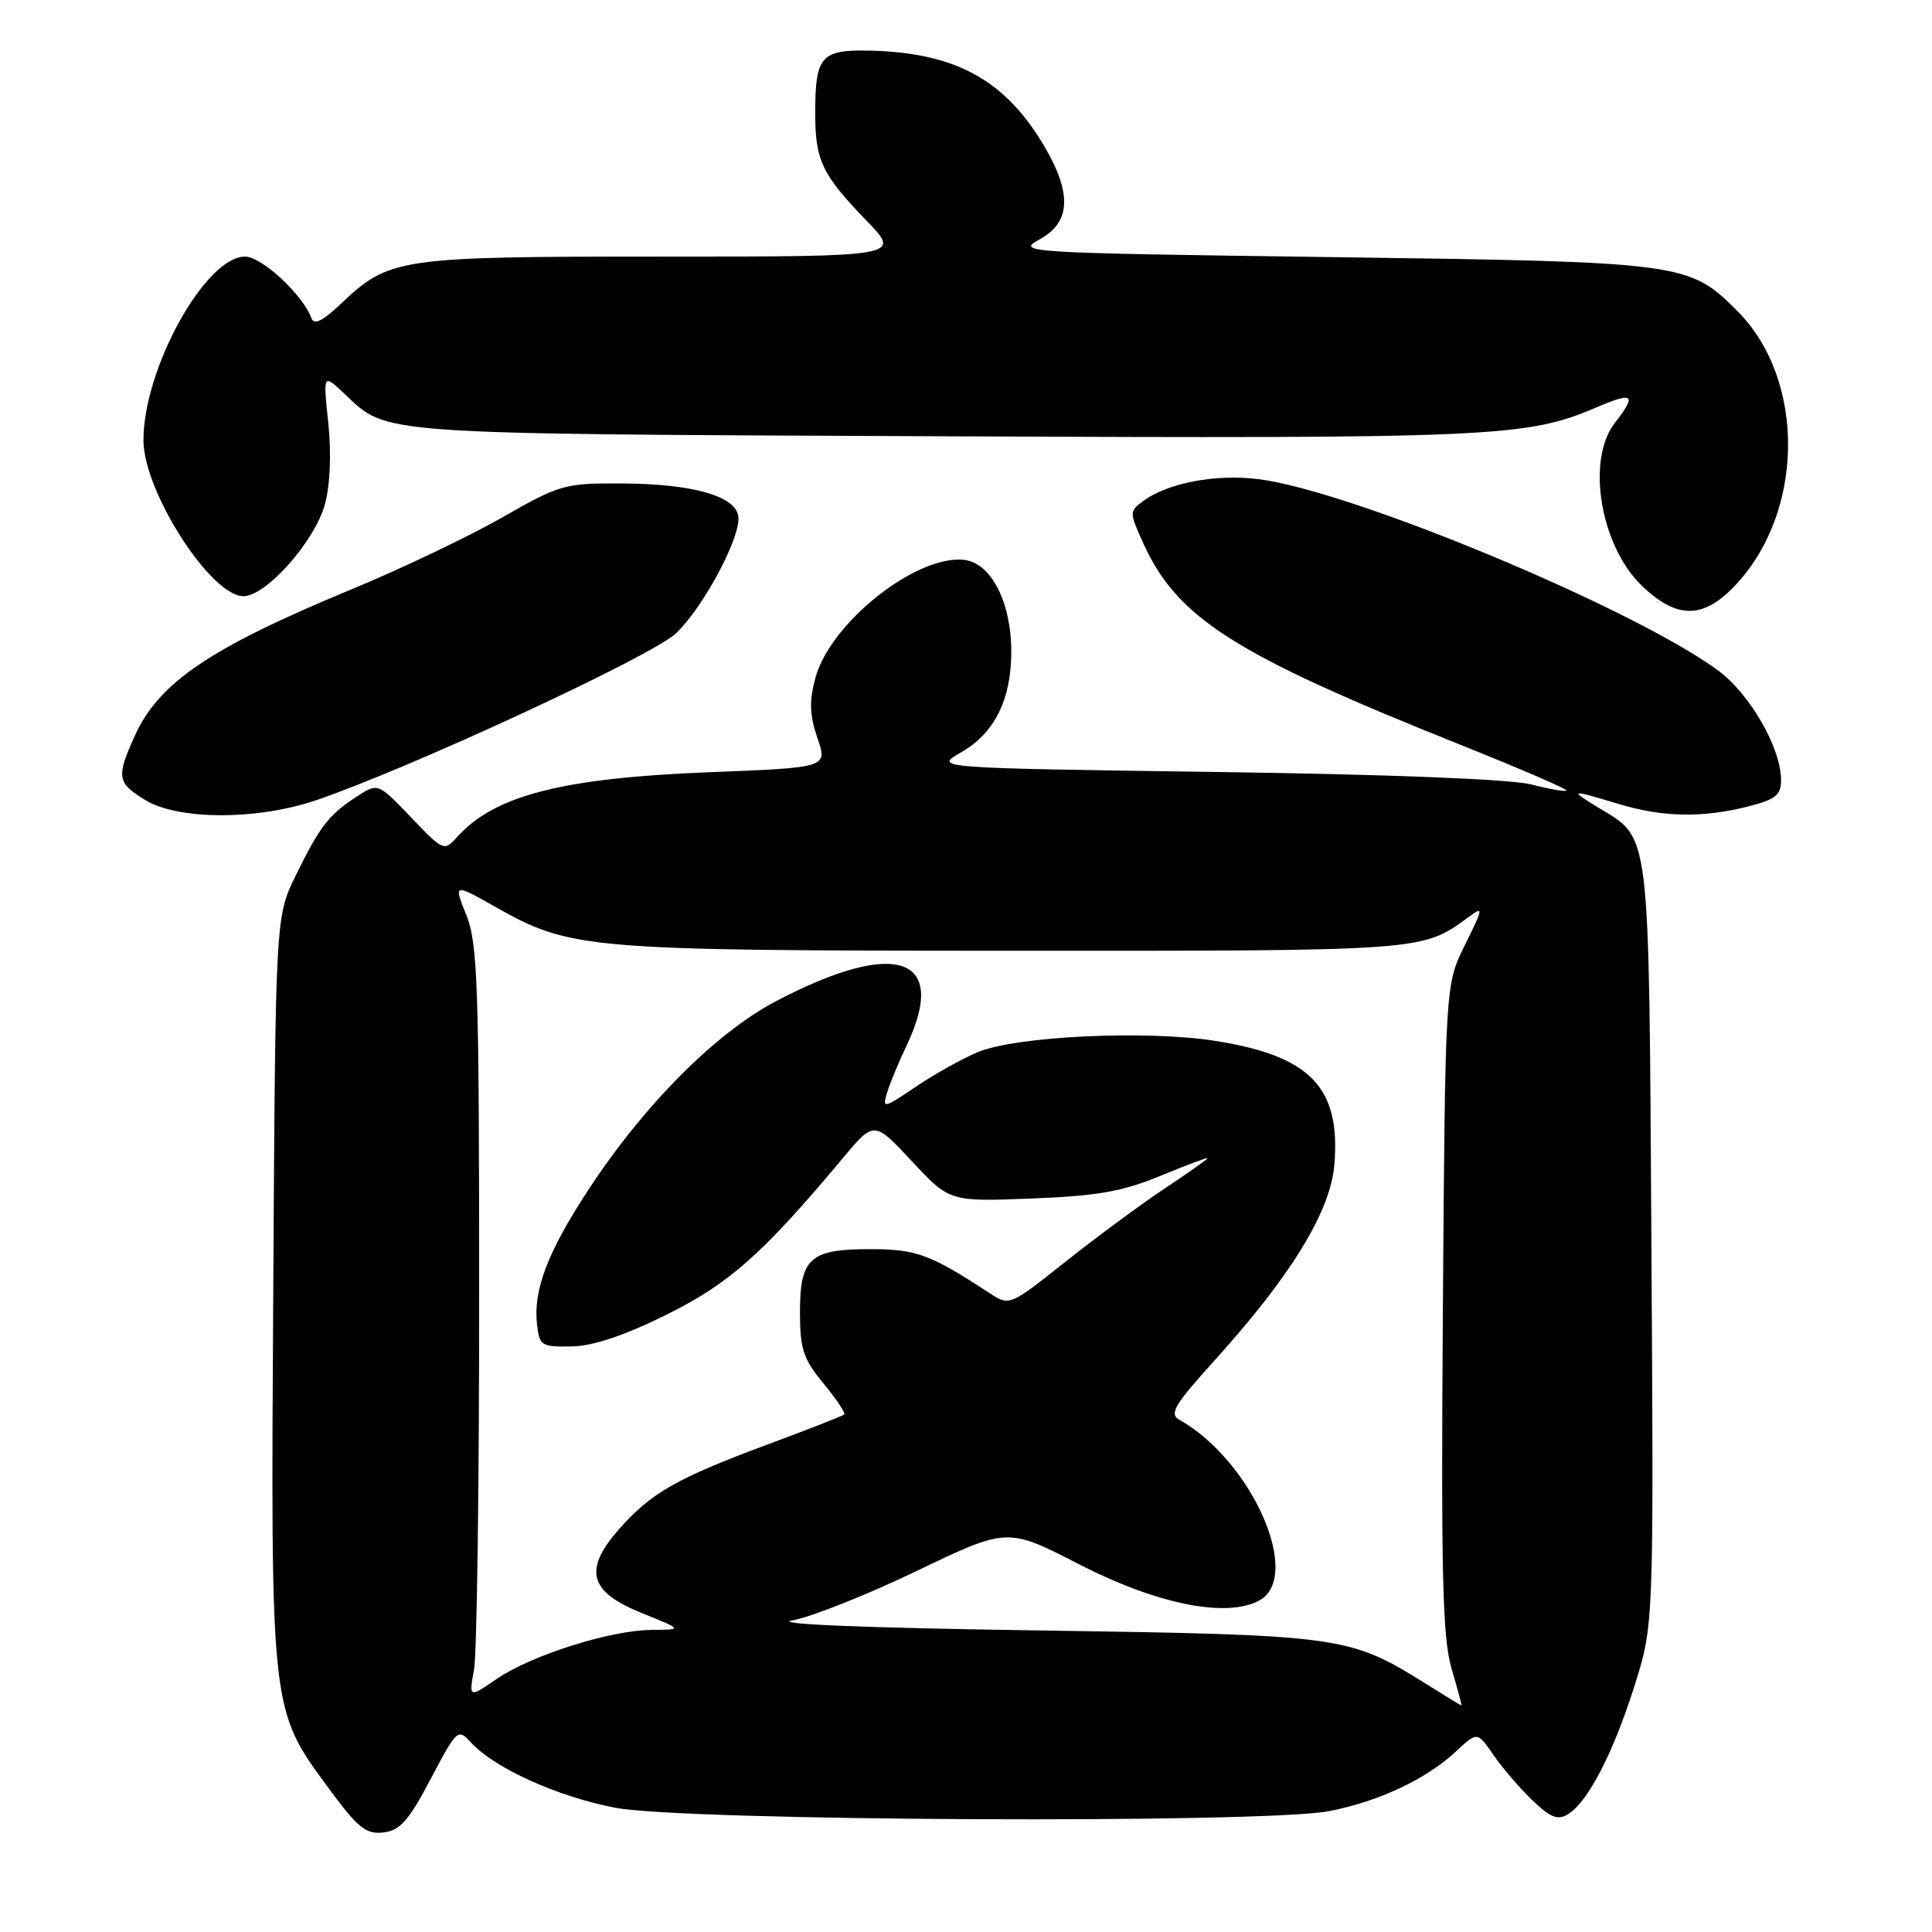 <?xml version="1.0" encoding="UTF-8" standalone="no"?>
<!DOCTYPE svg PUBLIC "-//W3C//DTD SVG 1.1//EN" "http://www.w3.org/Graphics/SVG/1.1/DTD/svg11.dtd" >
<svg xmlns="http://www.w3.org/2000/svg" xmlns:xlink="http://www.w3.org/1999/xlink" version="1.1" viewBox="0 0 256 256">
 <g >
 <path fill="currentColor"
d=" M 57.07 235.72 C 60.50 229.19 60.69 229.00 62.34 230.82 C 65.45 234.26 73.82 238.06 81.55 239.54 C 90.75 241.30 167.24 241.66 176.08 239.99 C 182.59 238.75 188.97 235.76 192.86 232.13 C 195.75 229.43 195.75 229.43 197.88 232.53 C 199.05 234.23 201.37 236.94 203.04 238.54 C 205.46 240.86 206.42 241.23 207.79 240.38 C 210.43 238.73 213.76 232.30 216.57 223.41 C 219.13 215.33 219.13 215.33 218.82 164.87 C 218.47 108.84 218.76 111.27 211.70 106.96 C 207.87 104.62 208.07 104.59 214.41 106.51 C 220.26 108.29 225.52 108.40 231.56 106.88 C 235.26 105.95 236.00 105.37 236.00 103.37 C 236.00 99.10 231.85 91.90 227.59 88.79 C 216.20 80.48 179.04 65.02 166.75 63.49 C 161.11 62.78 154.78 63.98 151.52 66.36 C 149.63 67.74 149.63 67.86 151.44 71.87 C 155.95 81.88 163.46 86.67 193.20 98.56 C 201.28 101.79 207.75 104.58 207.58 104.75 C 207.41 104.93 205.29 104.56 202.88 103.94 C 200.21 103.25 183.90 102.60 161.11 102.29 C 123.72 101.77 123.72 101.77 127.33 99.70 C 131.78 97.16 134.00 92.71 134.00 86.35 C 134.00 79.81 131.33 74.60 127.78 74.19 C 121.44 73.46 110.02 82.51 108.04 89.84 C 107.21 92.93 107.28 94.77 108.31 97.79 C 109.67 101.71 109.67 101.71 94.08 102.32 C 74.65 103.07 65.59 105.37 60.66 110.82 C 58.83 112.84 58.80 112.83 54.45 108.29 C 50.08 103.72 50.08 103.72 47.29 105.54 C 43.56 107.96 42.37 109.51 39.19 116.00 C 36.50 121.50 36.50 121.50 36.21 170.84 C 35.87 226.90 35.82 226.46 43.54 236.94 C 47.41 242.20 48.49 243.08 50.79 242.81 C 53.00 242.56 54.15 241.26 57.07 235.72 Z  M 41.78 106.07 C 54.13 101.90 86.53 86.88 89.61 83.89 C 93.36 80.26 98.31 70.86 97.82 68.32 C 97.32 65.68 91.68 64.12 82.50 64.06 C 74.79 64.02 74.21 64.18 66.50 68.59 C 62.10 71.10 53.11 75.39 46.53 78.11 C 27.85 85.84 21.08 90.42 17.88 97.46 C 15.38 102.96 15.50 103.73 19.25 106.01 C 23.60 108.67 34.01 108.69 41.78 106.07 Z  M 229.75 77.75 C 239.14 68.03 239.35 50.35 230.19 41.19 C 223.79 34.79 223.07 34.70 176.50 34.07 C 135.56 33.51 134.58 33.46 137.75 31.72 C 141.86 29.48 142.07 25.69 138.43 19.47 C 133.24 10.61 126.65 6.98 115.28 6.71 C 108.81 6.56 108.04 7.42 108.02 14.82 C 108.00 21.24 108.88 23.10 114.83 29.25 C 119.42 34.00 119.42 34.00 87.68 34.00 C 52.68 34.00 51.61 34.16 45.12 40.30 C 42.73 42.57 41.60 43.11 41.26 42.15 C 40.14 39.07 34.68 34.00 32.47 34.00 C 27.21 34.00 18.98 48.89 19.01 58.36 C 19.03 65.13 27.93 79.00 32.26 79.00 C 35.27 79.00 41.74 71.69 43.06 66.79 C 43.75 64.23 43.92 60.03 43.50 56.04 C 42.81 49.50 42.81 49.50 45.66 52.19 C 51.42 57.64 49.19 57.48 125.00 57.81 C 198.08 58.13 202.30 57.94 211.56 53.97 C 216.45 51.88 216.92 52.26 214.00 56.00 C 210.12 60.96 212.06 72.44 217.68 77.74 C 222.21 82.01 225.63 82.01 229.75 77.75 Z  M 189.00 223.15 C 178.76 216.75 177.96 216.64 137.50 216.04 C 114.37 215.70 102.19 215.20 105.00 214.71 C 107.47 214.27 114.90 211.32 121.49 208.15 C 133.49 202.39 133.49 202.39 142.99 207.28 C 153.28 212.56 162.48 214.42 166.83 212.09 C 172.69 208.95 165.88 193.51 156.27 188.13 C 154.90 187.36 155.61 186.15 160.85 180.36 C 171.09 169.04 176.29 160.55 176.81 154.33 C 177.66 144.06 173.63 139.90 160.95 137.91 C 151.79 136.48 134.60 137.30 129.54 139.42 C 127.51 140.27 123.82 142.33 121.35 144.00 C 117.05 146.90 116.89 146.93 117.55 144.76 C 117.93 143.52 119.09 140.73 120.12 138.56 C 125.77 126.70 118.73 124.31 102.81 132.67 C 94.81 136.87 85.24 146.51 77.90 157.75 C 72.53 165.97 70.64 170.96 71.16 175.52 C 71.48 178.32 71.75 178.49 75.75 178.41 C 78.58 178.36 82.76 176.96 88.30 174.21 C 96.64 170.08 101.07 166.15 111.66 153.48 C 115.82 148.50 115.82 148.50 120.82 153.86 C 125.83 159.23 125.83 159.23 136.67 158.81 C 145.39 158.47 148.72 157.89 153.75 155.81 C 157.19 154.39 160.00 153.34 160.00 153.47 C 160.00 153.61 157.45 155.41 154.33 157.48 C 151.21 159.55 145.31 163.91 141.21 167.16 C 133.86 173.01 133.74 173.06 131.22 171.41 C 123.31 166.22 121.45 165.53 115.43 165.52 C 107.33 165.49 106.00 166.67 106.00 173.89 C 106.00 178.74 106.44 180.08 109.12 183.32 C 110.83 185.40 112.07 187.25 111.87 187.43 C 111.66 187.62 107.00 189.44 101.50 191.48 C 89.70 195.86 86.22 197.85 82.01 202.64 C 77.28 208.03 78.05 210.91 85.00 213.72 C 90.50 215.94 90.50 215.94 86.36 215.97 C 80.88 216.01 70.42 219.32 65.81 222.47 C 62.13 224.99 62.13 224.99 62.81 221.24 C 63.19 219.18 63.50 196.80 63.49 171.50 C 63.49 130.63 63.30 125.03 61.80 121.27 C 60.10 117.04 60.10 117.04 65.66 120.18 C 75.62 125.80 77.60 125.97 134.28 125.98 C 188.83 126.00 188.47 126.03 194.61 121.50 C 196.59 120.04 196.56 120.28 194.11 125.21 C 191.50 130.49 191.50 130.49 191.19 173.30 C 190.94 208.43 191.14 217.00 192.33 221.06 C 193.13 223.78 193.72 225.99 193.64 225.98 C 193.56 225.97 191.47 224.70 189.00 223.15 Z "/>
</g>
</svg>
